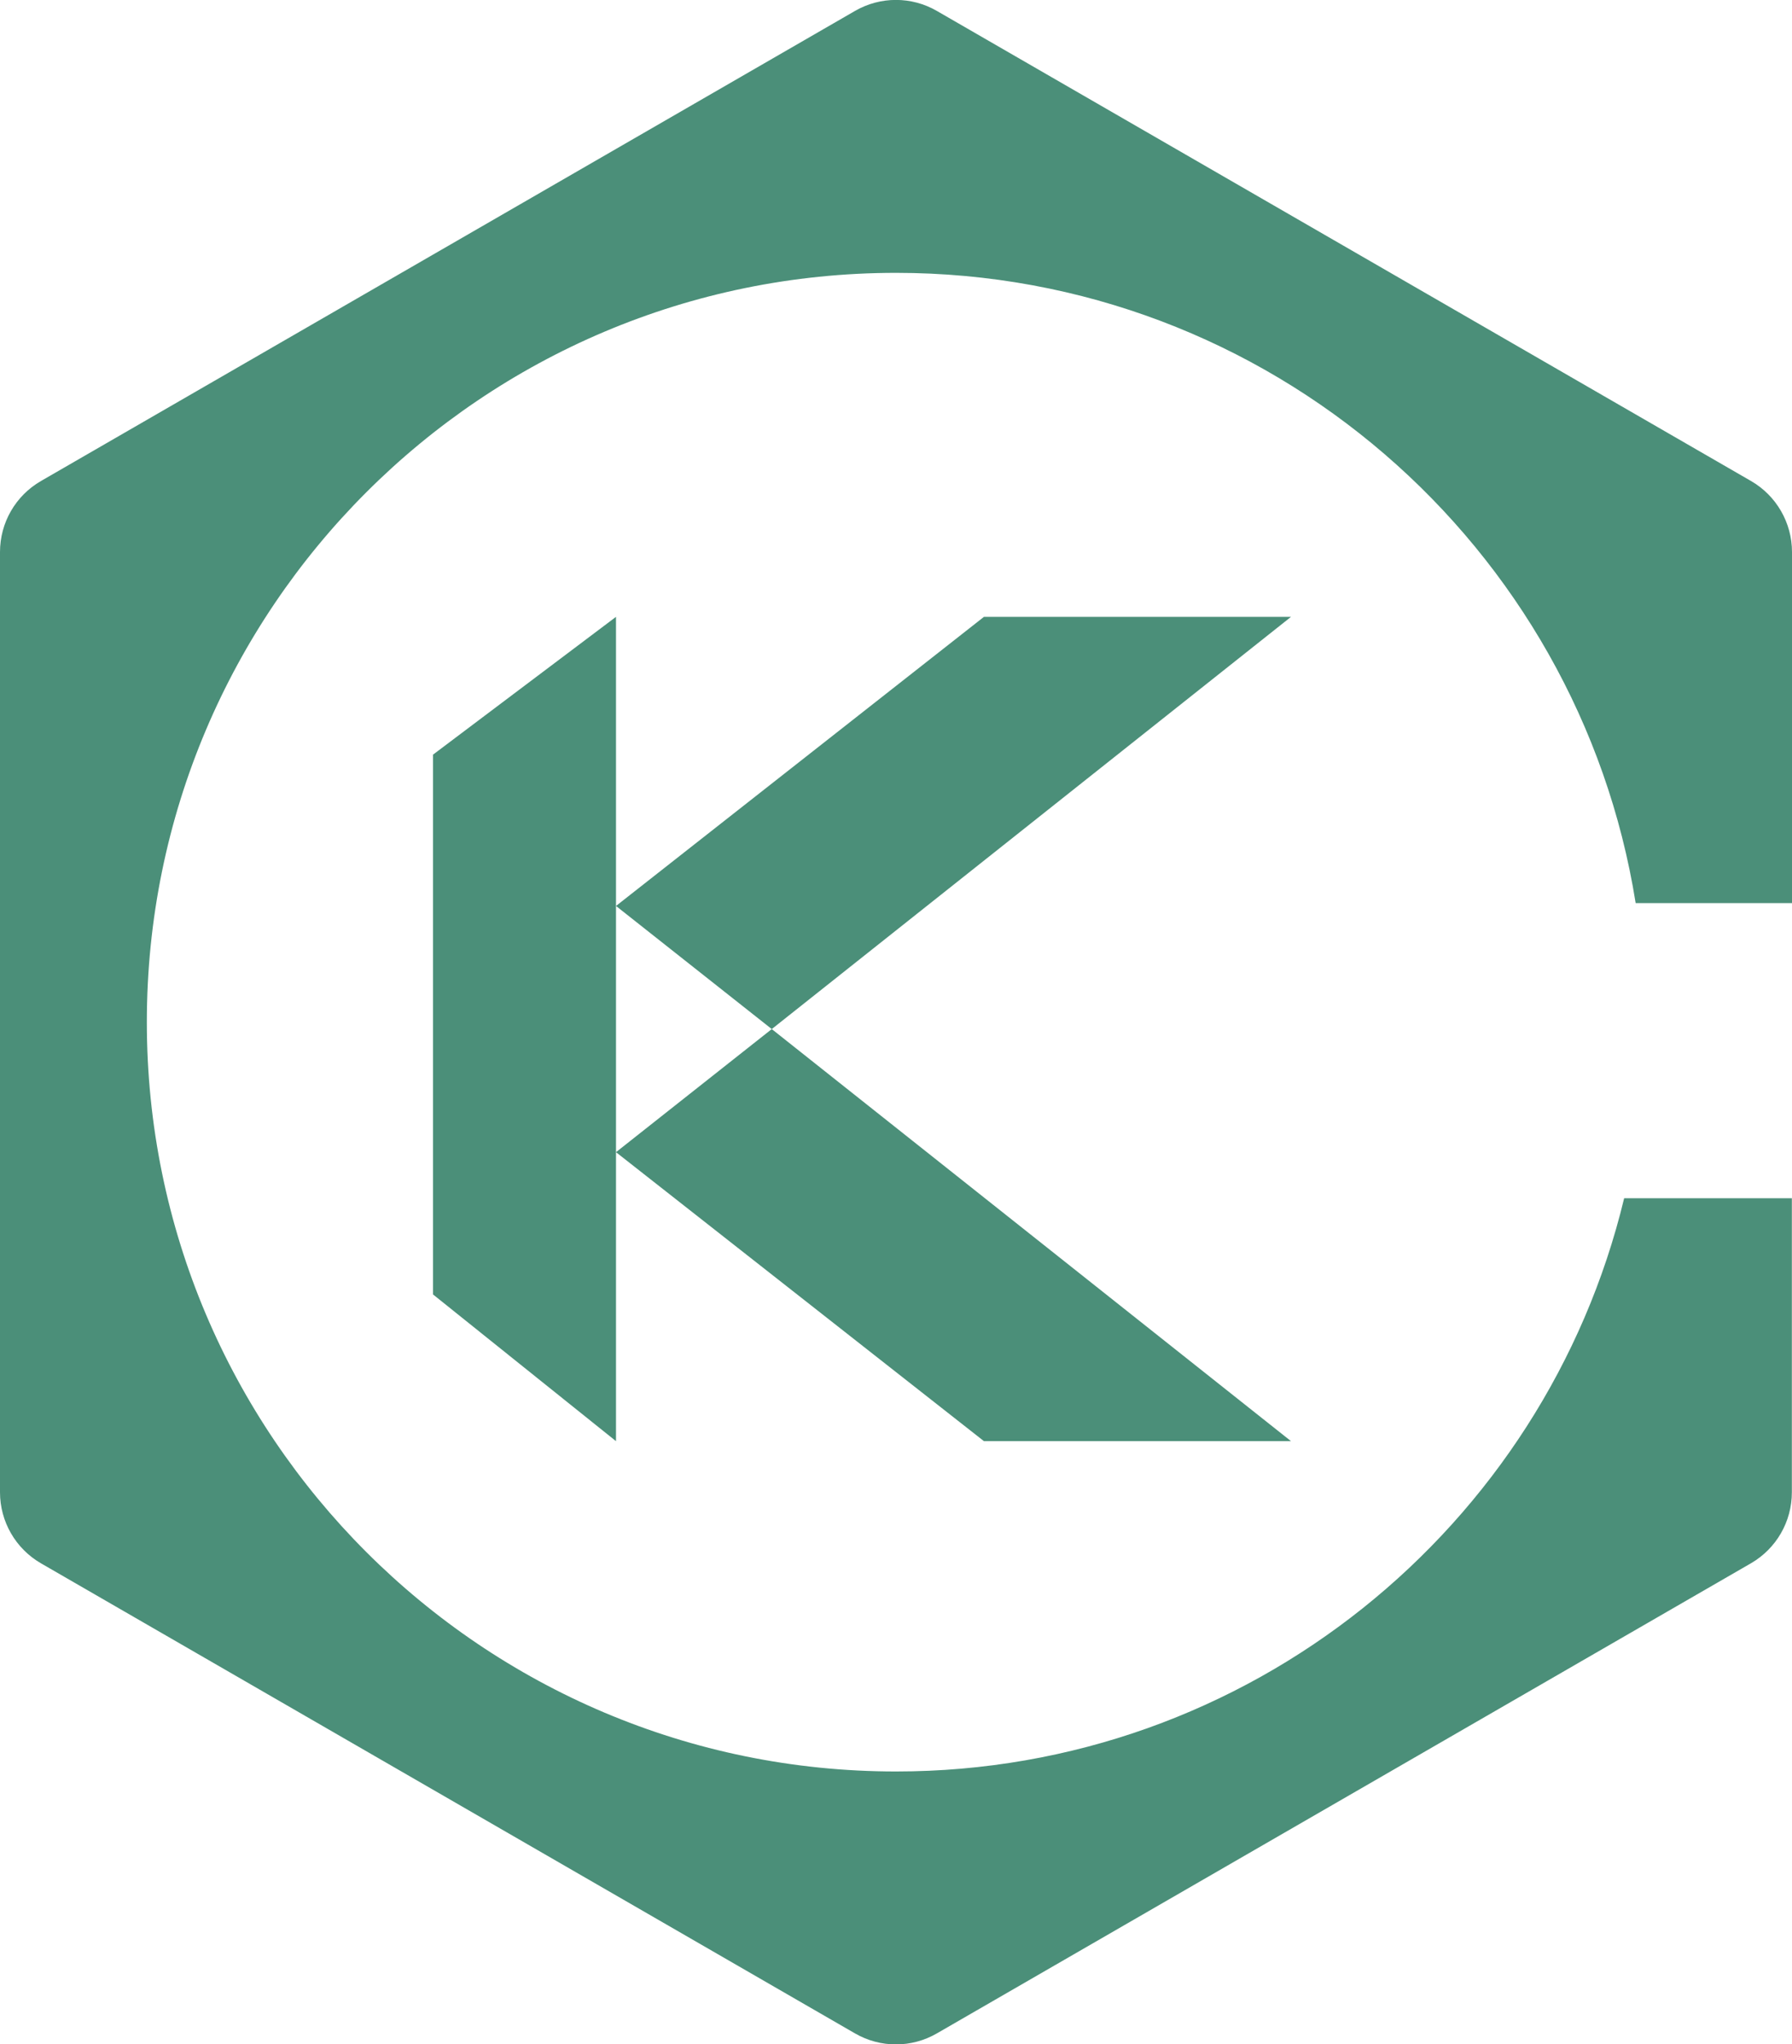 <?xml version="1.0" encoding="UTF-8"?>
<svg id="Layer_1" data-name="Layer 1" xmlns="http://www.w3.org/2000/svg" viewBox="0 0 124.48 141.97">
  <defs>
    <style>
      .cls-1 {
        fill: #4b8f79;
      }
    </style>
  </defs>
  <g id="cKDA">
    <path class="cls-1" d="M112.82,83.22c-5.5,22.84-26.05,39.81-50.58,39.81-28.74,0-52.04-23.3-52.04-52.04S33.5,18.95,62.24,18.95c25.93,0,47.42,18.96,51.38,43.77h10.86v-24.38c0-2.03-1.08-3.91-2.84-4.93L65.08.76c-1.76-1.02-3.93-1.02-5.69,0L2.84,33.41c-1.76,1.02-2.84,2.89-2.84,4.93v65.3c0,2.03,1.08,3.91,2.84,4.93l56.55,32.65c1.76,1.02,3.93,1.02,5.69,0l56.55-32.65c1.76-1.02,2.84-2.89,2.84-4.93v-20.42h-11.66Z"/>
    <polygon class="cls-1" points="30.08 52.41 42.79 42.84 42.79 100.09 30.08 89.9 30.08 52.41"/>
    <polygon class="cls-1" points="68.35 42.84 89.68 42.84 53.61 71.47 42.79 62.92 68.35 42.84"/>
    <polygon class="cls-1" points="68.35 100.09 89.68 100.09 53.61 71.47 42.79 80.02 68.35 100.09"/>
  </g>
</svg>